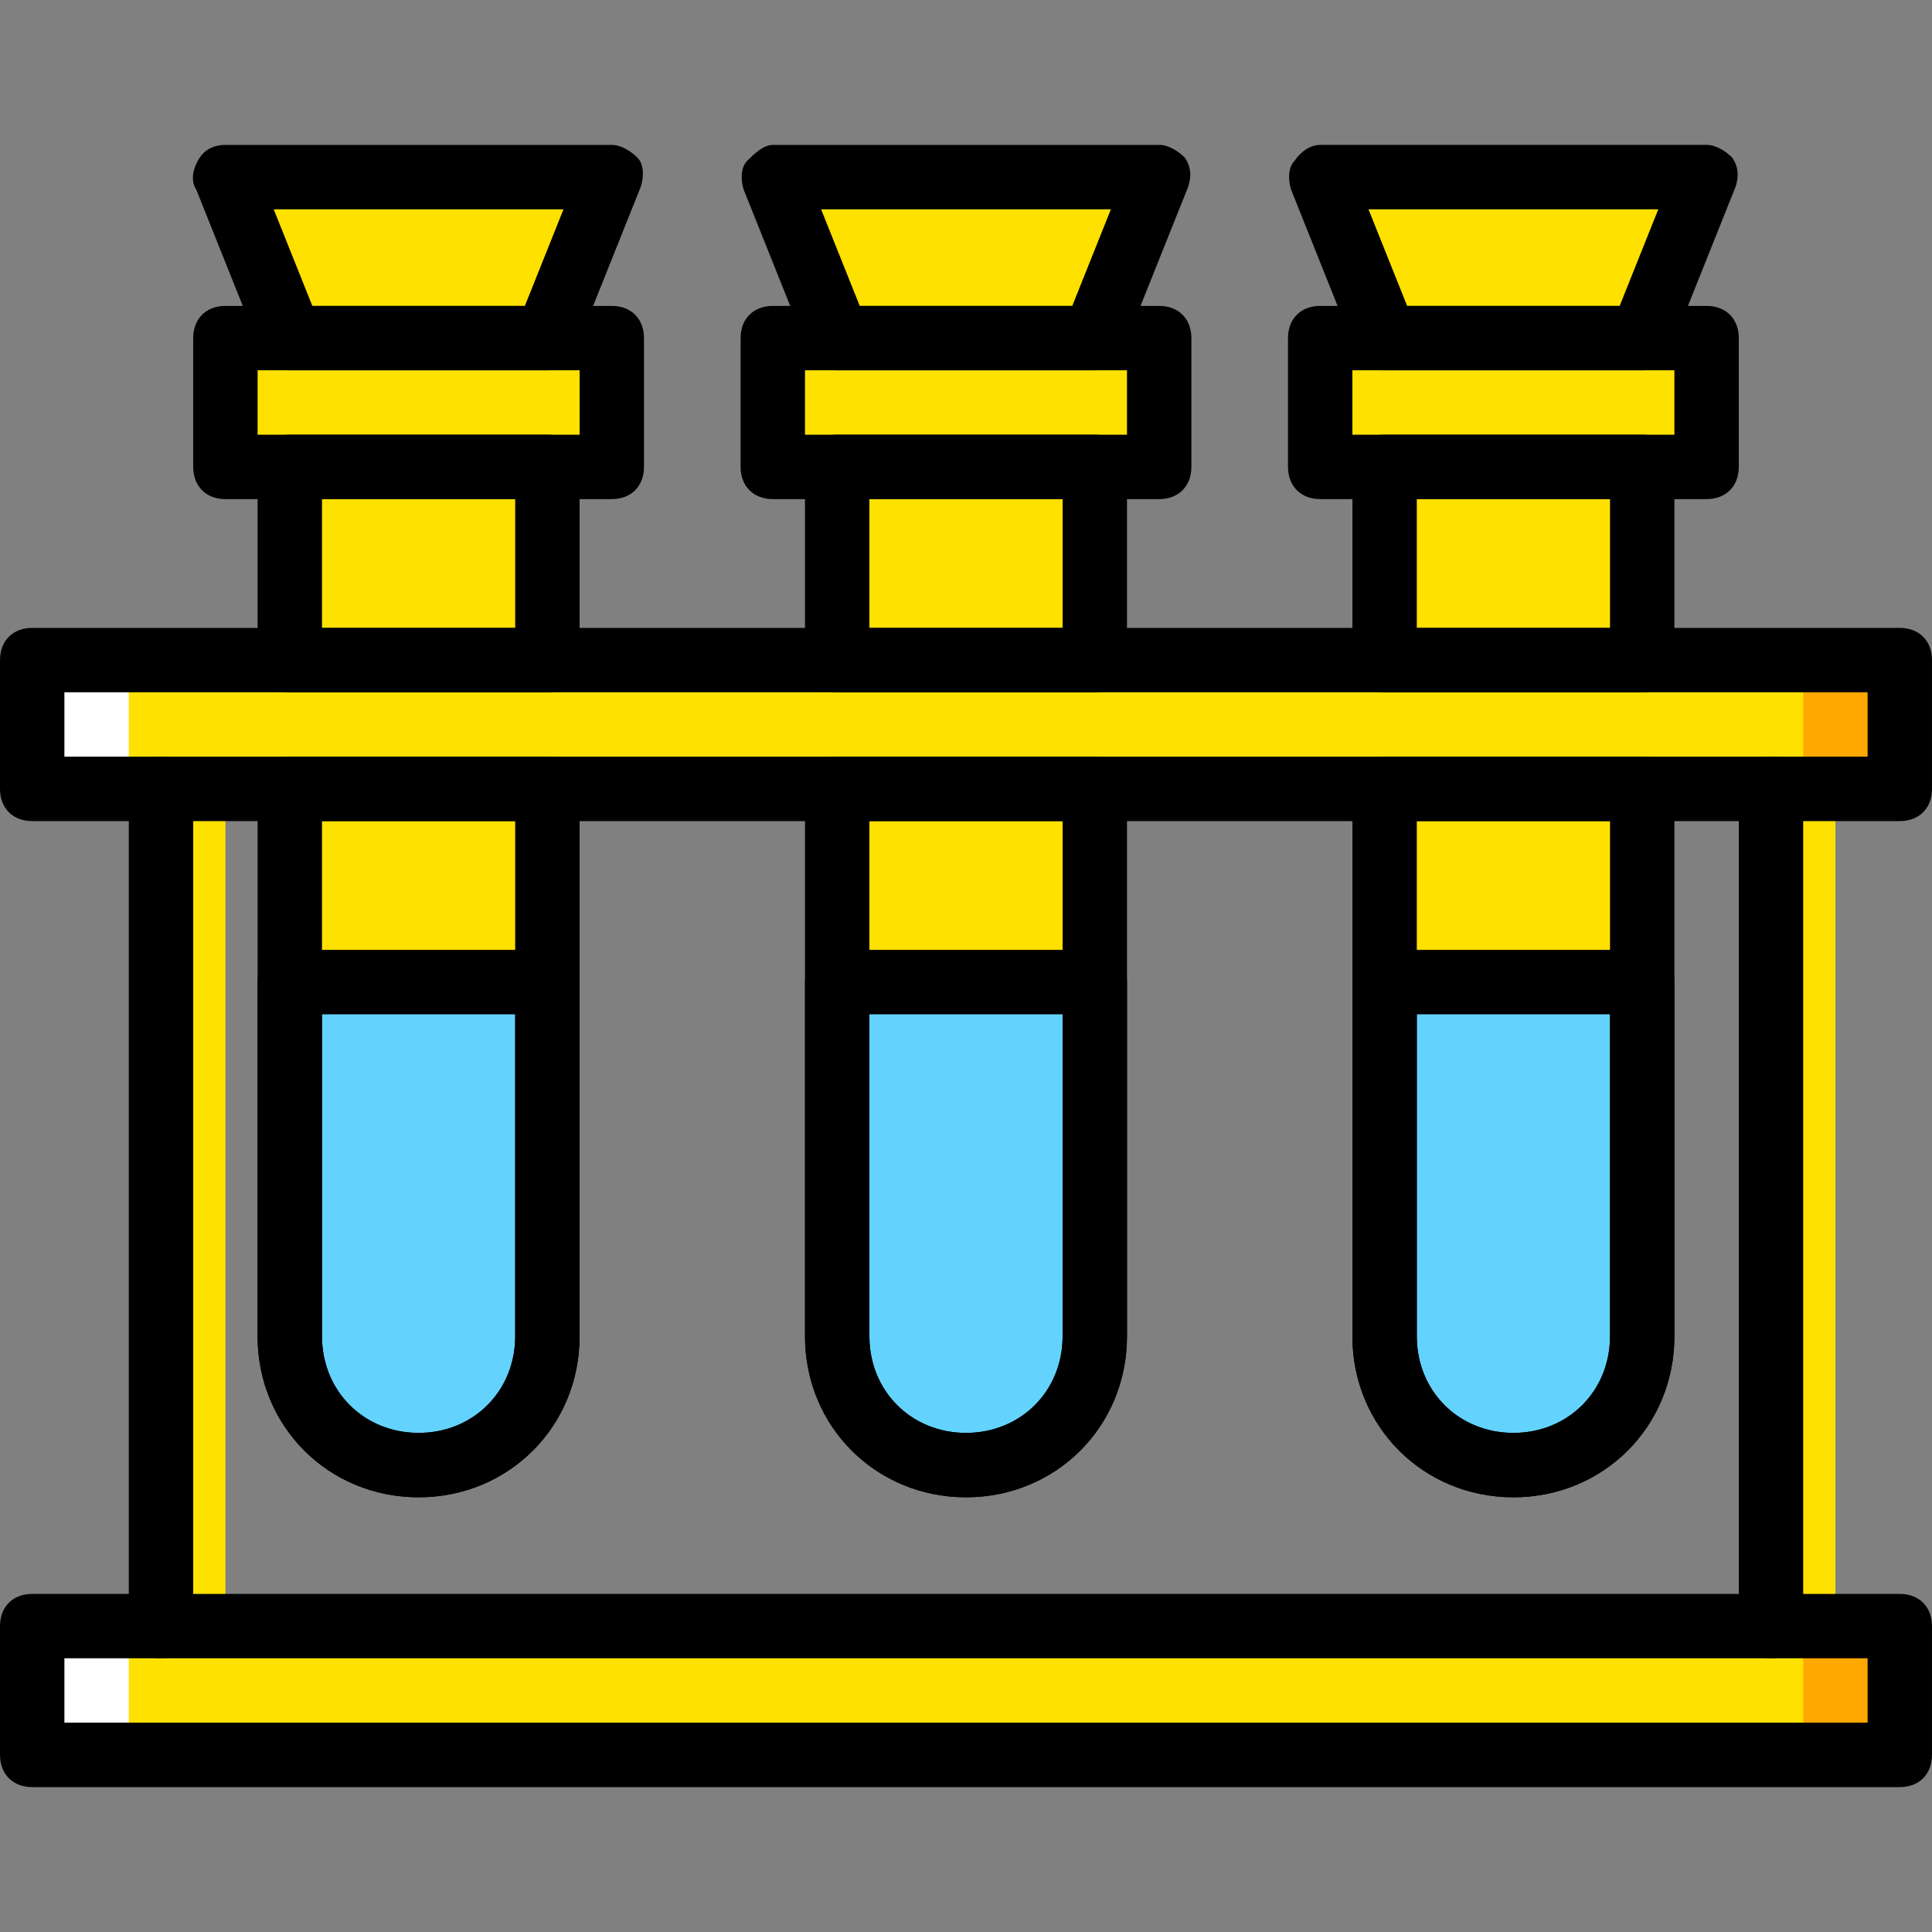 <?xml version="1.0" encoding="iso-8859-1"?>
<!-- Uploaded to: SVG Repo, www.svgrepo.com, Generator: SVG Repo Mixer Tools -->
<svg height="800px" width="800px" version="1.1" id="Layer_1" xmlns="http://www.w3.org/2000/svg" xmlns:xlink="http://www.w3.org/1999/xlink" 
	 viewBox="0 0 512 512" xml:space="preserve">
<rect x="0" y="0" width="512" height="512" fill="#808080" stroke="none"/>
<g transform="translate(1 1)">
	<g>
		<path style="fill:#FFE100;" d="M50.2,438.467c-5.12,0-8.533-3.413-8.533-8.533V208.067c0-5.12,3.413-8.533,8.533-8.533
			s8.533,3.413,8.533,8.533v221.867C58.733,435.053,55.32,438.467,50.2,438.467z"/>
		<path style="fill:#FFE100;" d="M476.867,438.467c-5.12,0-8.533-3.413-8.533-8.533V208.067c0-5.12,3.413-8.533,8.533-8.533
			c5.12,0,8.533,3.413,8.533,8.533v221.867C485.4,435.053,481.987,438.467,476.867,438.467z"/>
		<polygon style="fill:#FFE100;" points="7.533,208.067 502.467,208.067 502.467,173.933 7.533,173.933 		"/>
		<polygon style="fill:#FFE100;" points="7.533,464.067 502.467,464.067 502.467,429.933 7.533,429.933 		"/>
		<polygon style="fill:#FFE100;" points="58.733,122.733 161.133,122.733 161.133,88.6 58.733,88.6 		"/>
		<polygon style="fill:#FFE100;" points="203.8,122.733 306.2,122.733 306.2,88.6 203.8,88.6 		"/>
	</g>
	<g>
		<polygon style="fill:#FFA800;" points="476.867,464.067 502.467,464.067 502.467,429.933 476.867,429.933 		"/>
		<polygon style="fill:#FFA800;" points="476.867,208.067 502.467,208.067 502.467,173.933 476.867,173.933 		"/>
	</g>
	<g>
		<polygon style="fill:#FFFFFF;" points="7.533,464.067 33.133,464.067 33.133,429.933 7.533,429.933 		"/>
		<polygon style="fill:#FFFFFF;" points="7.533,208.067 33.133,208.067 33.133,173.933 7.533,173.933 		"/>
	</g>
	<g>
		<polygon style="fill:#FFE100;" points="348.867,122.733 451.267,122.733 451.267,88.6 348.867,88.6 		"/>
		<polygon style="fill:#FFE100;" points="144.067,88.6 75.8,88.6 58.733,45.933 161.133,45.933 		"/>
		<polygon style="fill:#FFE100;" points="289.133,88.6 220.867,88.6 203.8,45.933 306.2,45.933 		"/>
		<polygon style="fill:#FFE100;" points="434.2,88.6 365.933,88.6 348.867,45.933 451.267,45.933 		"/>
		<polygon style="fill:#FFE100;" points="75.8,173.933 144.067,173.933 144.067,122.733 75.8,122.733 		"/>
		<path style="fill:#FFE100;" d="M75.8,208.067v145.067c0,18.773,15.36,34.133,34.133,34.133s34.133-15.36,34.133-34.133V208.067
			H75.8z"/>
		<path style="fill:#FFE100;" d="M220.867,208.067v145.067c0,18.773,15.36,34.133,34.133,34.133s34.133-15.36,34.133-34.133V208.067
			H220.867z"/>
		<polygon style="fill:#FFE100;" points="220.867,173.933 289.133,173.933 289.133,122.733 220.867,122.733 		"/>
		<polygon style="fill:#FFE100;" points="365.933,173.933 434.2,173.933 434.2,122.733 365.933,122.733 		"/>
		<path style="fill:#FFE100;" d="M365.933,208.067v145.067c0,18.773,15.36,34.133,34.133,34.133s34.133-15.36,34.133-34.133V208.067
			H365.933z"/>
	</g>
	<g>
		<path style="fill:#63D3FD;" d="M109.933,387.267L109.933,387.267c-18.773,0-34.133-15.36-34.133-34.133v-93.867h68.267v93.867
			C144.067,371.907,128.707,387.267,109.933,387.267"/>
		<path style="fill:#63D3FD;" d="M255,387.267L255,387.267c-18.773,0-34.133-15.36-34.133-34.133v-93.867h68.267v93.867
			C289.133,371.907,273.773,387.267,255,387.267"/>
		<path style="fill:#63D3FD;" d="M400.067,387.267L400.067,387.267c-18.773,0-34.133-15.36-34.133-34.133v-93.867H434.2v93.867
			C434.2,371.907,418.84,387.267,400.067,387.267"/>
	</g>
	<path d="M502.467,216.6H7.533c-5.12,0-8.533-3.413-8.533-8.533v-34.133c0-5.12,3.413-8.533,8.533-8.533h494.933
		c5.12,0,8.533,3.413,8.533,8.533v34.133C511,213.187,507.587,216.6,502.467,216.6z M16.067,199.533h477.867v-17.067H16.067V199.533
		z"/>
	<path d="M502.467,472.6H7.533c-5.12,0-8.533-3.413-8.533-8.533v-34.133c0-5.12,3.413-8.533,8.533-8.533h494.933
		c5.12,0,8.533,3.413,8.533,8.533v34.133C511,469.187,507.587,472.6,502.467,472.6z M16.067,455.533h477.867v-17.067H16.067V455.533
		z"/>
	<path d="M161.133,131.267h-102.4c-5.12,0-8.533-3.413-8.533-8.533V88.6c0-5.12,3.413-8.533,8.533-8.533h102.4
		c5.12,0,8.533,3.413,8.533,8.533v34.133C169.667,127.853,166.253,131.267,161.133,131.267z M67.267,114.2H152.6V97.133H67.267
		V114.2z"/>
	<path d="M306.2,131.267H203.8c-5.12,0-8.533-3.413-8.533-8.533V88.6c0-5.12,3.413-8.533,8.533-8.533h102.4
		c5.12,0,8.533,3.413,8.533,8.533v34.133C314.733,127.853,311.32,131.267,306.2,131.267z M212.333,114.2h85.333V97.133h-85.333
		V114.2z"/>
	<path d="M451.267,131.267h-102.4c-5.12,0-8.533-3.413-8.533-8.533V88.6c0-5.12,3.413-8.533,8.533-8.533h102.4
		c5.12,0,8.533,3.413,8.533,8.533v34.133C459.8,127.853,456.387,131.267,451.267,131.267z M357.4,114.2h85.333V97.133H357.4V114.2z"
		/>
	<path d="M41.667,438.467c-5.12,0-8.533-3.413-8.533-8.533V208.067c0-5.12,3.413-8.533,8.533-8.533s8.533,3.413,8.533,8.533v221.867
		C50.2,435.053,46.787,438.467,41.667,438.467z"/>
	<path d="M468.333,438.467c-5.12,0-8.533-3.413-8.533-8.533V208.067c0-5.12,3.413-8.533,8.533-8.533c5.12,0,8.533,3.413,8.533,8.533
		v221.867C476.867,435.053,473.453,438.467,468.333,438.467z"/>
	<path d="M144.067,97.133H75.8c-3.413,0-6.827-1.707-7.68-5.12L51.053,49.347c-1.707-2.56-0.853-5.973,0.853-8.533
		s4.267-3.413,6.827-3.413h102.4c2.56,0,5.12,1.707,6.827,3.413c1.707,1.707,1.707,5.12,0.853,7.68L151.747,91.16
		C150.893,95.427,147.48,97.133,144.067,97.133z M81.773,80.067h56.32l10.24-25.6h-76.8L81.773,80.067z"/>
	<path d="M289.133,97.133h-68.267c-3.413,0-6.827-1.707-7.68-5.12L196.12,49.347c-0.853-2.56-0.853-5.973,0.853-7.68
		c1.707-1.707,4.267-4.267,6.827-4.267h102.4c2.56,0,5.12,1.707,6.827,3.413c1.707,2.56,1.707,5.12,0.853,7.68L296.813,91.16
		C295.96,95.427,292.547,97.133,289.133,97.133z M226.84,80.067h56.32l10.24-25.6h-76.8L226.84,80.067z"/>
	<path d="M434.2,97.133h-68.267c-3.413,0-6.827-1.707-7.68-5.12l-17.067-42.667c-0.853-2.56-0.853-5.973,0.853-7.68
		c1.707-2.56,4.267-4.267,6.827-4.267h102.4c2.56,0,5.12,1.707,6.827,3.413c1.707,2.56,1.707,5.12,0.853,7.68L441.88,91.16
		C441.027,95.427,437.613,97.133,434.2,97.133z M371.907,80.067h56.32l10.24-25.6h-76.8L371.907,80.067z"/>
	<path d="M109.933,395.8c-23.893,0-42.667-18.773-42.667-42.667v-93.867c0-5.12,3.413-8.533,8.533-8.533h68.267
		c5.12,0,8.533,3.413,8.533,8.533v93.867C152.6,377.027,133.827,395.8,109.933,395.8z M84.333,267.8v85.333
		c0,14.507,11.093,25.6,25.6,25.6s25.6-11.093,25.6-25.6V267.8H84.333z"/>
	<path d="M255,395.8c-23.893,0-42.667-18.773-42.667-42.667v-93.867c0-5.12,3.413-8.533,8.533-8.533h68.267
		c5.12,0,8.533,3.413,8.533,8.533v93.867C297.667,377.027,278.893,395.8,255,395.8z M229.4,267.8v85.333
		c0,14.507,11.093,25.6,25.6,25.6c14.507,0,25.6-11.093,25.6-25.6V267.8H229.4z"/>
	<path d="M400.067,395.8c-23.893,0-42.667-18.773-42.667-42.667v-93.867c0-5.12,3.413-8.533,8.533-8.533H434.2
		c5.12,0,8.533,3.413,8.533,8.533v93.867C442.733,377.027,423.96,395.8,400.067,395.8z M374.467,267.8v85.333
		c0,14.507,11.093,25.6,25.6,25.6c14.507,0,25.6-11.093,25.6-25.6V267.8H374.467z"/>
	<path d="M144.067,182.467H75.8c-5.12,0-8.533-3.413-8.533-8.533v-51.2c0-5.12,3.413-8.533,8.533-8.533h68.267
		c5.12,0,8.533,3.413,8.533,8.533v51.2C152.6,179.053,149.187,182.467,144.067,182.467z M84.333,165.4h51.2v-34.133h-51.2V165.4z"/>
	<path d="M109.933,395.8c-23.893,0-42.667-18.773-42.667-42.667V208.067c0-5.12,3.413-8.533,8.533-8.533h68.267
		c5.12,0,8.533,3.413,8.533,8.533v145.067C152.6,377.027,133.827,395.8,109.933,395.8z M84.333,216.6v136.533
		c0,14.507,11.093,25.6,25.6,25.6s25.6-11.093,25.6-25.6V216.6H84.333z"/>
	<path d="M255,395.8c-23.893,0-42.667-18.773-42.667-42.667V208.067c0-5.12,3.413-8.533,8.533-8.533h68.267
		c5.12,0,8.533,3.413,8.533,8.533v145.067C297.667,377.027,278.893,395.8,255,395.8z M229.4,216.6v136.533
		c0,14.507,11.093,25.6,25.6,25.6c14.507,0,25.6-11.093,25.6-25.6V216.6H229.4z"/>
	<path d="M289.133,182.467h-68.267c-5.12,0-8.533-3.413-8.533-8.533v-51.2c0-5.12,3.413-8.533,8.533-8.533h68.267
		c5.12,0,8.533,3.413,8.533,8.533v51.2C297.667,179.053,294.253,182.467,289.133,182.467z M229.4,165.4h51.2v-34.133h-51.2V165.4z"
		/>
	<path d="M434.2,182.467h-68.267c-5.12,0-8.533-3.413-8.533-8.533v-51.2c0-5.12,3.413-8.533,8.533-8.533H434.2
		c5.12,0,8.533,3.413,8.533,8.533v51.2C442.733,179.053,439.32,182.467,434.2,182.467z M374.467,165.4h51.2v-34.133h-51.2V165.4z"/>
	<path d="M400.067,395.8c-23.893,0-42.667-18.773-42.667-42.667V208.067c0-5.12,3.413-8.533,8.533-8.533H434.2
		c5.12,0,8.533,3.413,8.533,8.533v145.067C442.733,377.027,423.96,395.8,400.067,395.8z M374.467,216.6v136.533
		c0,14.507,11.093,25.6,25.6,25.6c14.507,0,25.6-11.093,25.6-25.6V216.6H374.467z"/>
</g>
</svg>
